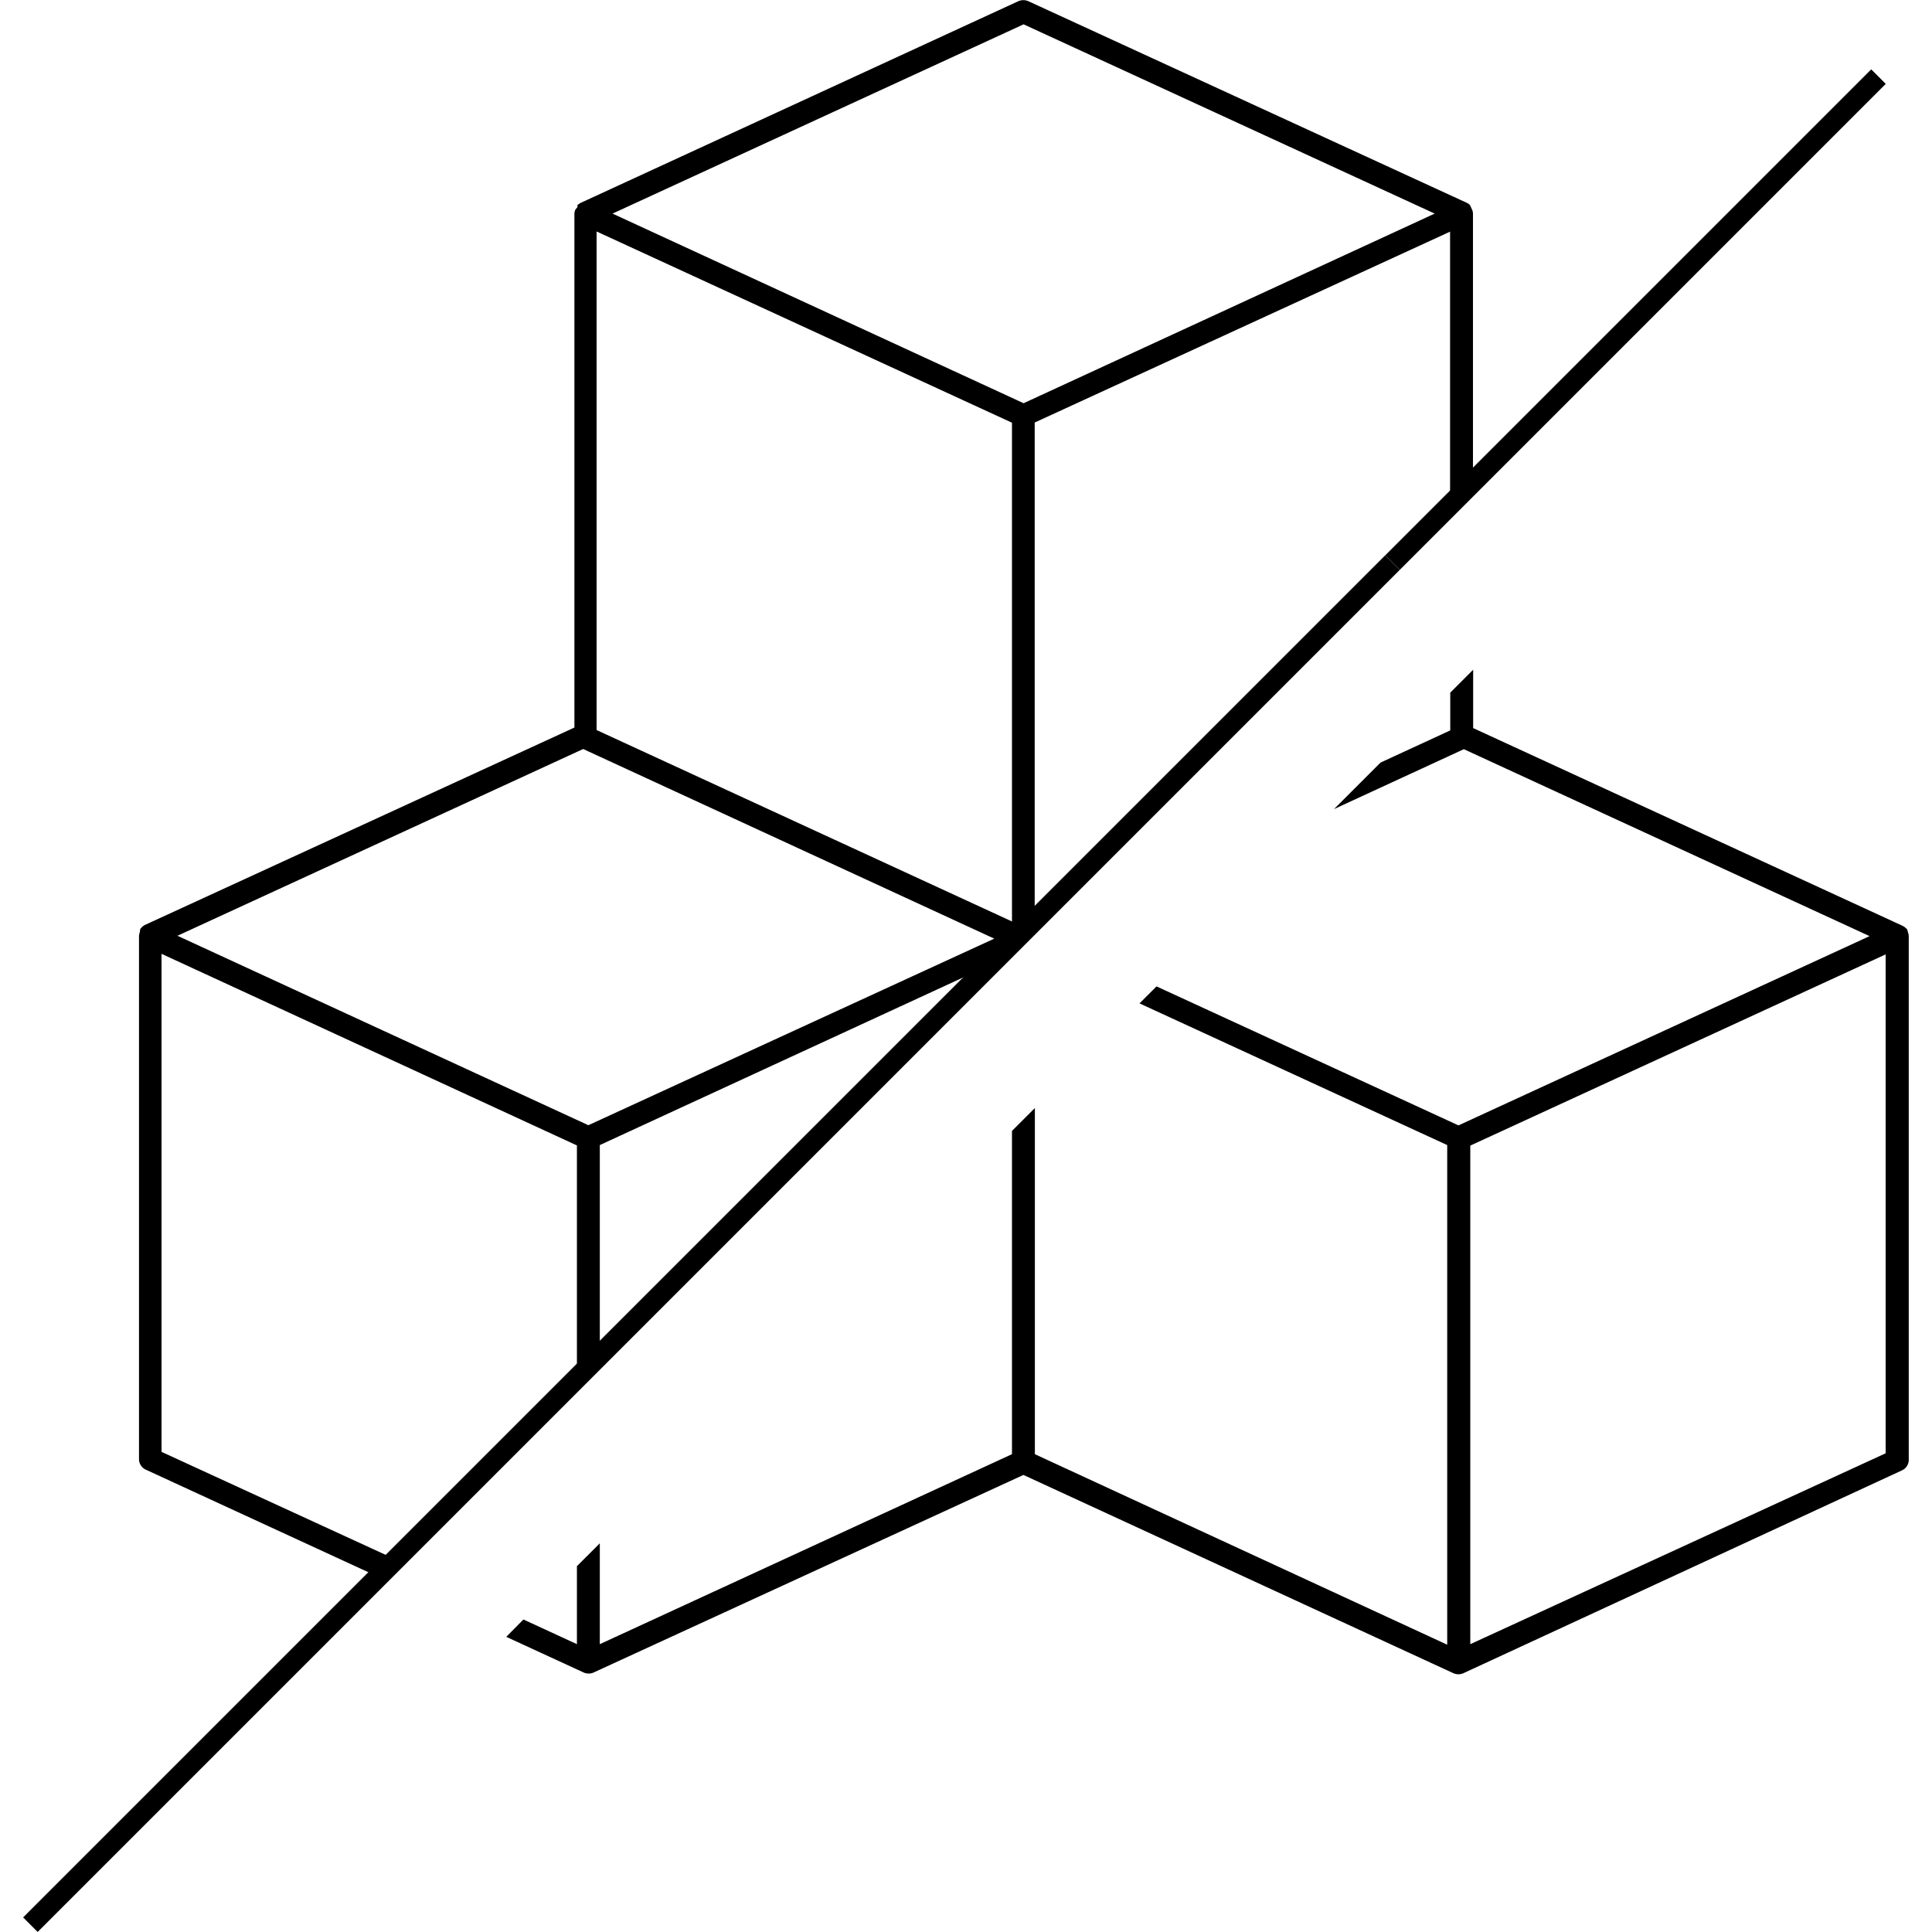 <?xml version="1.0" encoding="utf-8"?>
<!-- Generator: Adobe Illustrator 24.1.2, SVG Export Plug-In . SVG Version: 6.00 Build 0)  -->
<svg version="1.1" id="Слой_1" xmlns="http://www.w3.org/2000/svg" xmlns:xlink="http://www.w3.org/1999/xlink" x="0px" y="0px"
	 viewBox="0 0 1080 1080" style="enable-background:new 0 0 1080 1080;" xml:space="preserve">
<g>
	<g>
		<path d="M1066.6,521.2l-0.5-1.7c0,0-0.1-0.2-0.2-0.2c-1-1-1.6-1.4-2.2-1.7L823.5,407v-32.6l-12.8,12.8v21.1l-39,18l-26,26
			l72.6-33.5l226.8,104.5L815.3,629.1l-168.8-77.7l-9.5,9.5l172,79.2v279.3L578.5,812.9V619.4l-12.8,12.8v180.7L335.3,919.1v-56.4
			l-12.8,12.8v43.6l-29.9-13.8L283,915l43.4,20c1.7,0.7,3.7,0.7,5.3,0l240.4-110.5l240.5,110.9c1.7,0.7,3.6,0.7,5.3,0l245.4-113.5
			c2.2-1,3.7-3.3,3.7-5.8V523.3c0-0.6-0.1-1.4-0.5-2.1L1066.6,521.2z M1054.1,812.4L821.9,919.1V640.4l232.2-106.9V812.4z
			 M90.3,533.2l232.2,107.1v127l12.8-12.8V640.1l212-97.8l31.1-31.1v-275l232.2-106.7V279l12.8-12.8v-147c0,0-0.1-1.2-0.5-2
			l-1.2-2.6c0,0-1-0.9-1.7-1.2L574.7,0.6c-1.7-0.7-3.6-0.7-5.3,0l-245,112.9c0,0-1.1,0.7-1.6,1.1v1.2l-1.2,1.4
			c-0.2,0.7-0.5,1.4-0.5,2.1v287.4L80.9,517.1c0,0-1.1,0.6-1.6,1.2c-0.4,0.4-0.6,0.7-0.9,1l-0.2,1.5c-0.2,0.7-0.4,1.5-0.5,2.2v292.7
			c0,2.5,1.5,4.8,3.7,5.8l127.8,58.9l9.7-9.7L90.3,811.6V532.8L90.3,533.2z M572.2,13.6L802,119.4l-229.8,106l-229.8-106
			C342.4,119.4,572.2,13.6,572.2,13.6z M333.5,129.4l232.2,106.9v278.8L333.5,408.1C333.5,408.1,333.5,129.4,333.5,129.4z
			 M326,418.7l229.8,106L328.9,629L99.2,523.1L326,418.7z"/>
	</g>
	<g>
		<rect x="-140.7" y="689.5" transform="matrix(0.707 -0.707 0.707 0.707 -375.074 484.893)" width="1076.9" height="11.5"/>
	</g>
	<g>
		<rect x="722.2" y="172.8" transform="matrix(0.707 -0.707 0.707 0.707 141.556 698.887)" width="384.3" height="11.5"/>
	</g>
</g>
</svg>
